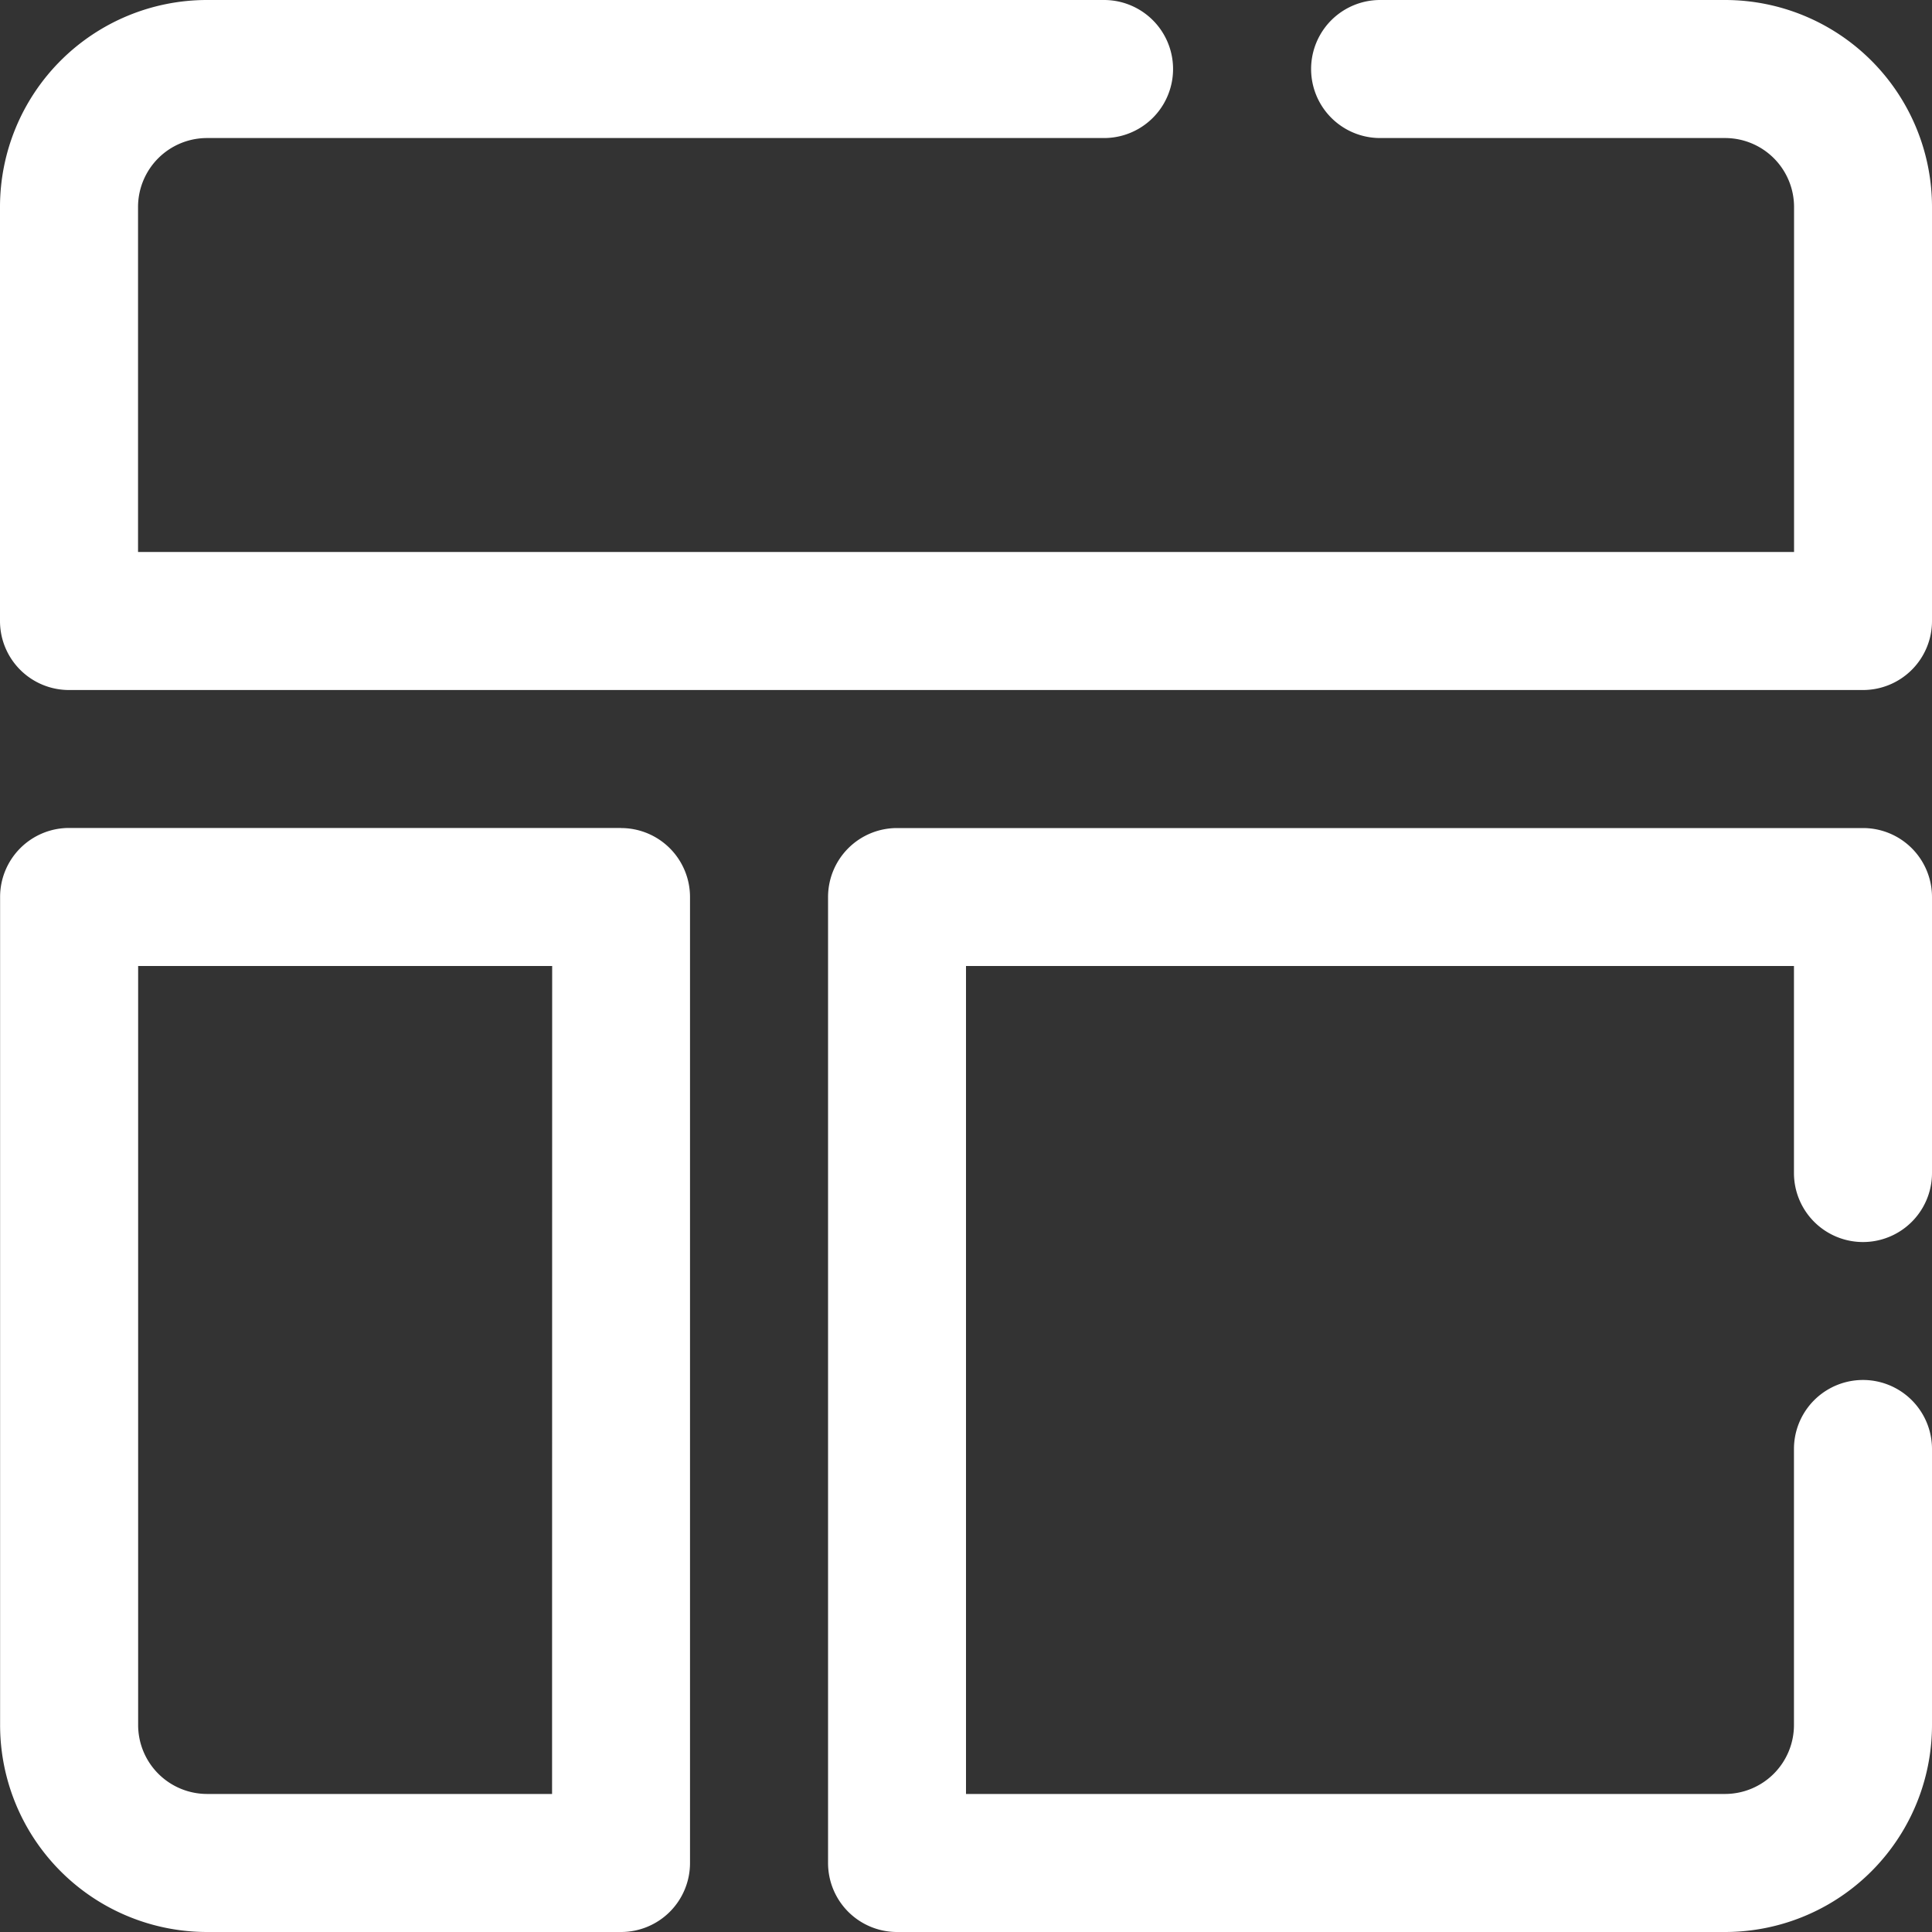 <svg xmlns="http://www.w3.org/2000/svg" width="20" height="20" viewBox="0 0 20 20">
  <rect x="0" y="0" width="20" height="20" fill="#333333" stroke="none"/>
  <path id="noun-dashboard-3165391" d="M111.429,43.571h-5.714a.714.714,0,0,0-.714.714v8.571A2.143,2.143,0,0,0,107.143,55h4.286a.714.714,0,0,0,.714-.714v-10a.714.714,0,0,0-.714-.714Zm-.714,10h-3.571a.714.714,0,0,1-.714-.714V45h4.286ZM125,37.143v4.286a.714.714,0,0,1-.714.714H105.714a.714.714,0,0,1-.714-.714V37.143A2.143,2.143,0,0,1,107.143,35h9.286a.714.714,0,1,1,0,1.429h-9.286a.714.714,0,0,0-.714.714v3.571h17.143V37.143a.714.714,0,0,0-.714-.714h-3.571a.714.714,0,1,1,0-1.429h3.571A2.143,2.143,0,0,1,125,37.143Zm0,7.143v2.857a.714.714,0,1,1-1.429,0V45H115v8.571h7.857a.714.714,0,0,0,.714-.714V50A.714.714,0,1,1,125,50v2.857A2.143,2.143,0,0,1,122.857,55h-8.571a.714.714,0,0,1-.714-.714v-10a.714.714,0,0,1,.714-.714h10a.714.714,0,0,1,.714.714Z" transform="translate(-105 -35)" fill="#fff"/>
</svg>
